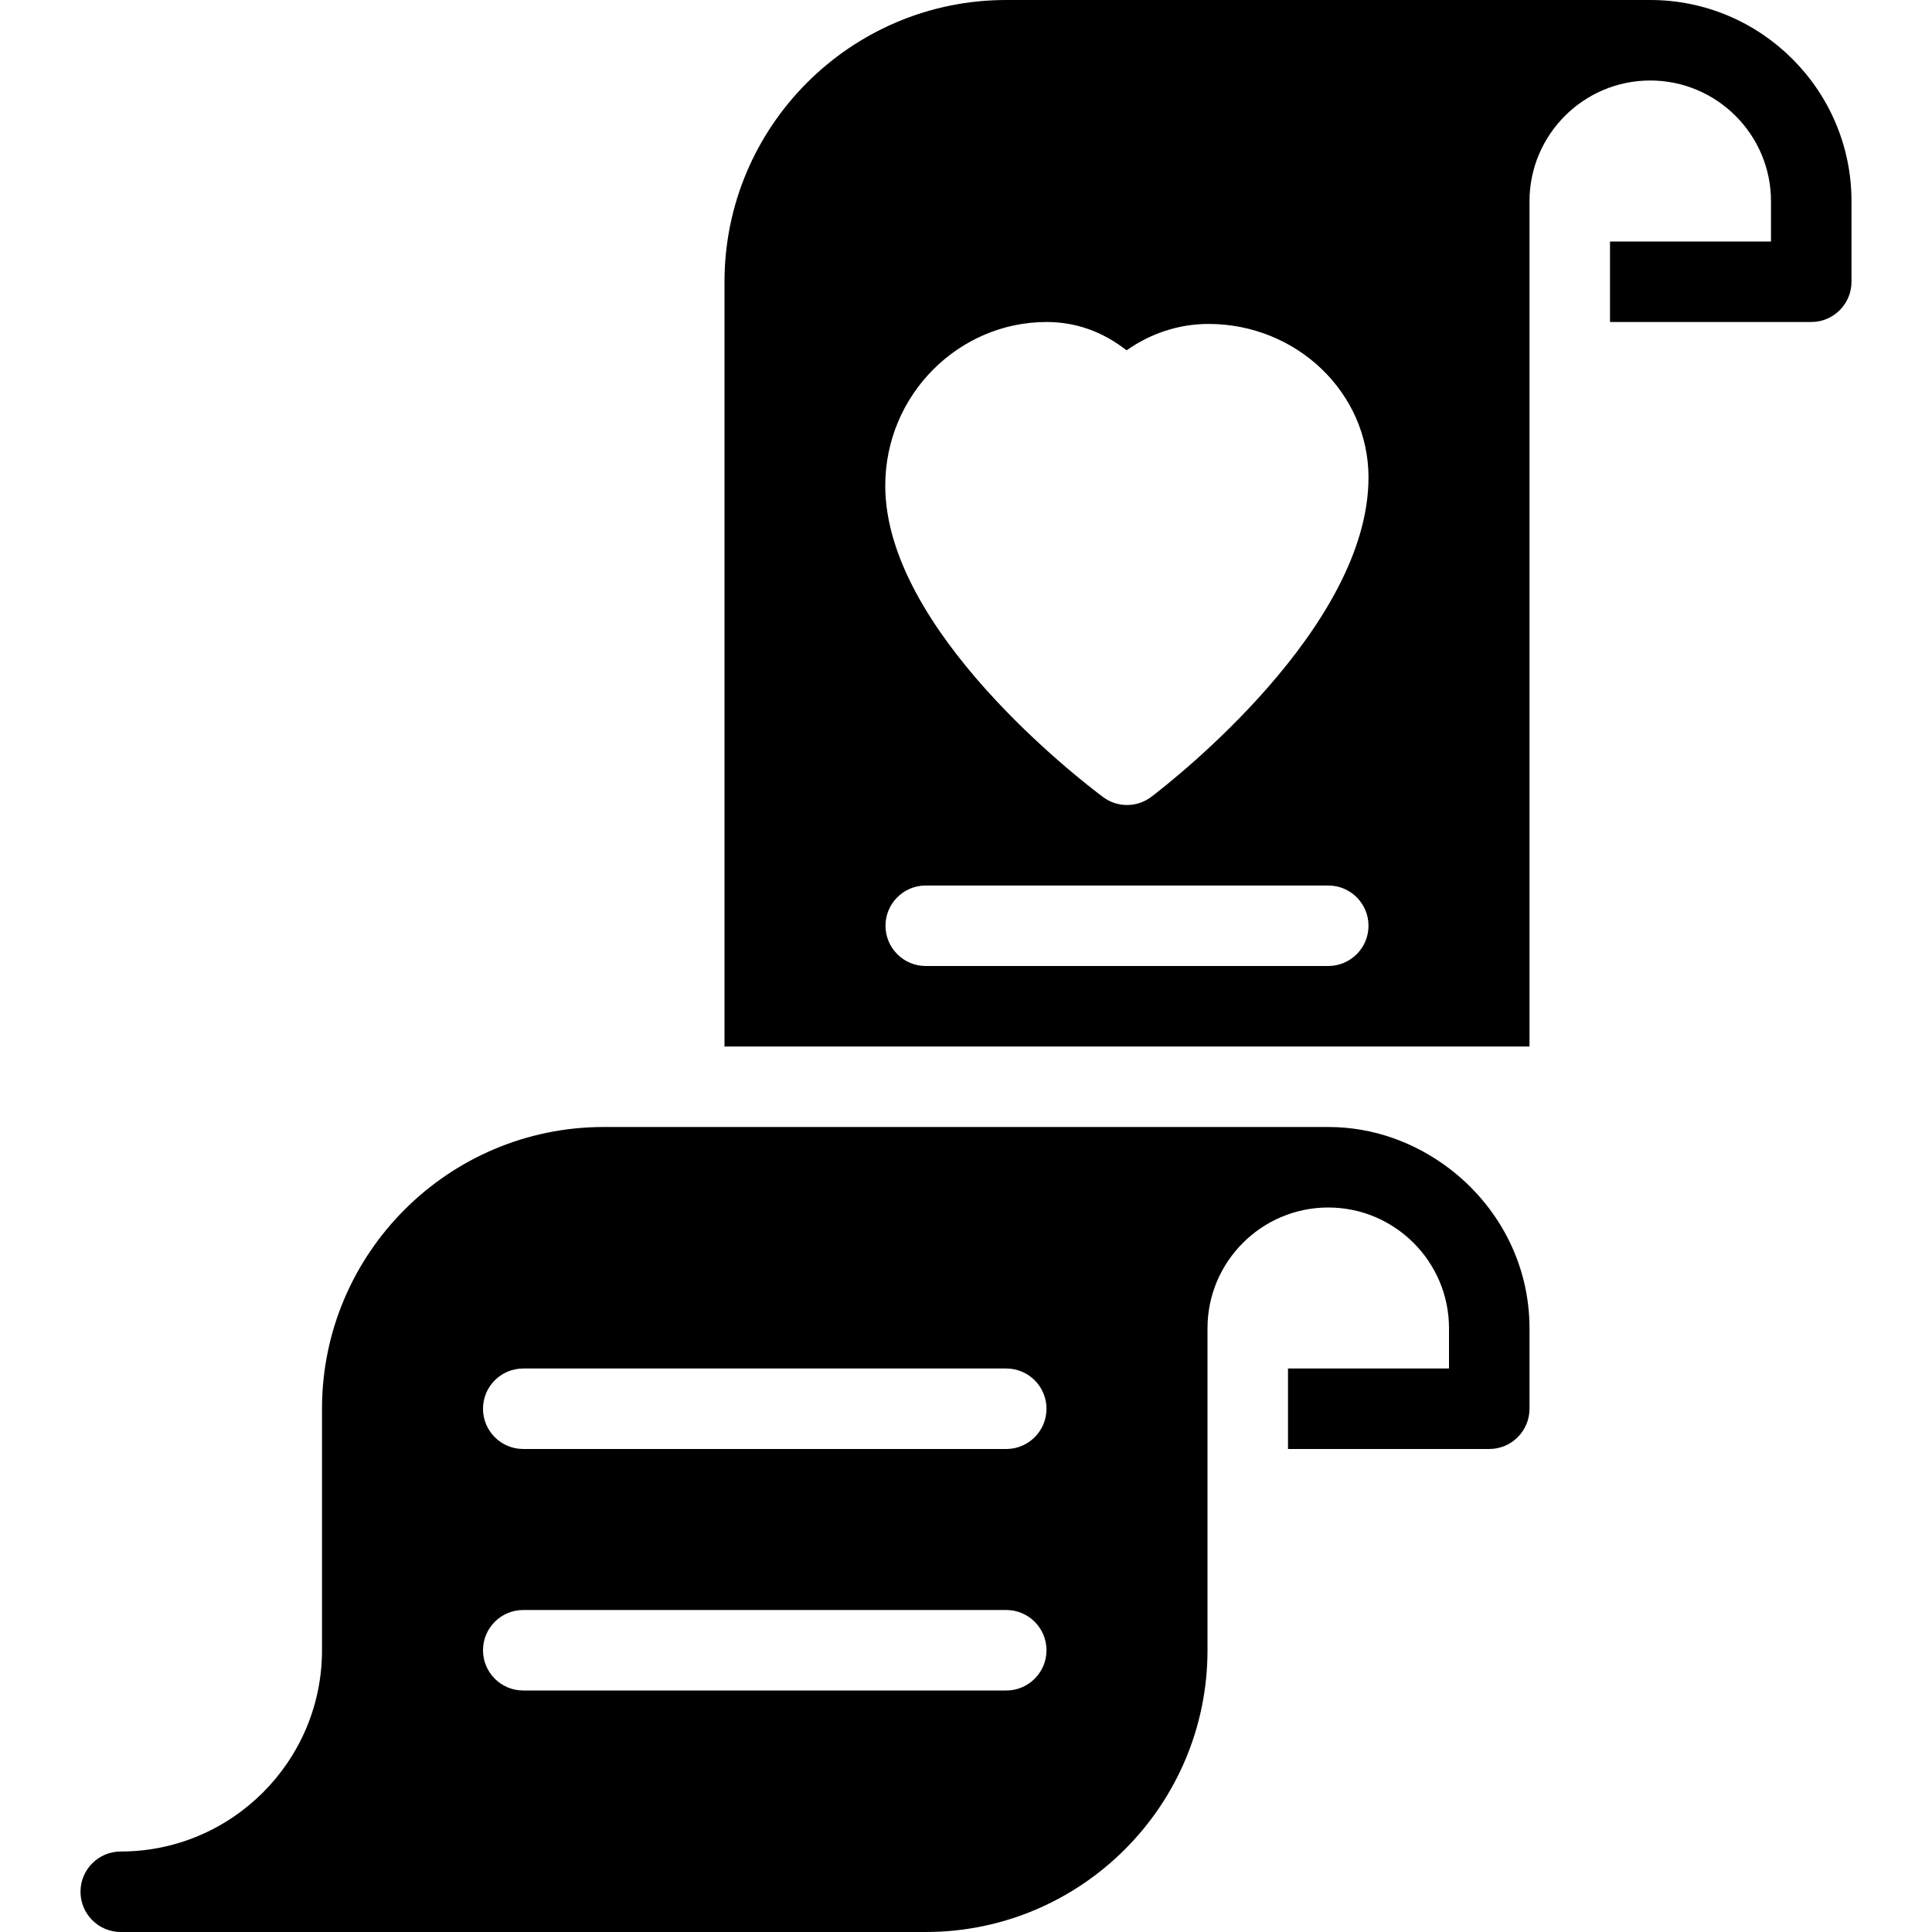 <?xml version="1.0" encoding="iso-8859-1"?>
<!-- Generator: Adobe Illustrator 19.0.0, SVG Export Plug-In . SVG Version: 6.00 Build 0)  -->
<svg version="1.1" id="Layer_1" xmlns="http://www.w3.org/2000/svg" xmlns:xlink="http://www.w3.org/1999/xlink" x="0px" y="0px"
	 viewBox="0 0 24 24" style="enable-background:new 0 0 24 24;" xml:space="preserve">
<g>
	<g>
		<path d="M18,14.513C17.581,14.196,17.065,14,16.5,14h-9C5.57,14,4,15.57,4,17.5v3C4,21.878,2.878,23,1.5,23
			C1.224,23,1,23.224,1,23.5S1.224,24,1.5,24h10c1.93,0,3.5-1.57,3.5-3.5v-4c0-0.827,0.673-1.5,1.5-1.5c0.827,0,1.5,0.673,1.5,1.5
			V17h-2v1h2.5c0.276,0,0.5-0.224,0.5-0.5v-1C19,15.687,18.603,14.97,18,14.513z M12.5,21h-6C6.224,21,6,20.776,6,20.5
			S6.224,20,6.5,20h6c0.276,0,0.5,0.224,0.5,0.5S12.776,21,12.5,21z M12.5,18h-6C6.224,18,6,17.776,6,17.5S6.224,17,6.5,17h6
			c0.276,0,0.5,0.224,0.5,0.5S12.776,18,12.5,18z M20.5,0h-8C10.57,0,9,1.57,9,3.5V13h10V2.5C19,1.673,19.673,1,20.5,1
			C21.327,1,22,1.673,22,2.5V3h-2v1h2.5C22.776,4,23,3.776,23,3.5v-1C23,1.122,21.878,0,20.5,0z M16.5,12h-5
			c-0.276,0-0.5-0.224-0.5-0.5s0.224-0.5,0.5-0.5h5c0.276,0,0.5,0.224,0.5,0.5S16.776,12,16.5,12z M14.303,9.898
			C14.213,9.966,14.107,10,14,10c-0.105,0-0.21-0.033-0.299-0.1c-0.277-0.207-2.704-2.071-2.704-3.866C10.997,4.9,11.914,4,13,4
			c0.363,0,0.696,0.118,0.995,0.352c0.3-0.212,0.653-0.328,1.017-0.328C16.108,4.024,17,4.879,17,5.931
			C17,7.792,14.579,9.687,14.303,9.898z"/>
	</g>
</g>
</svg>
